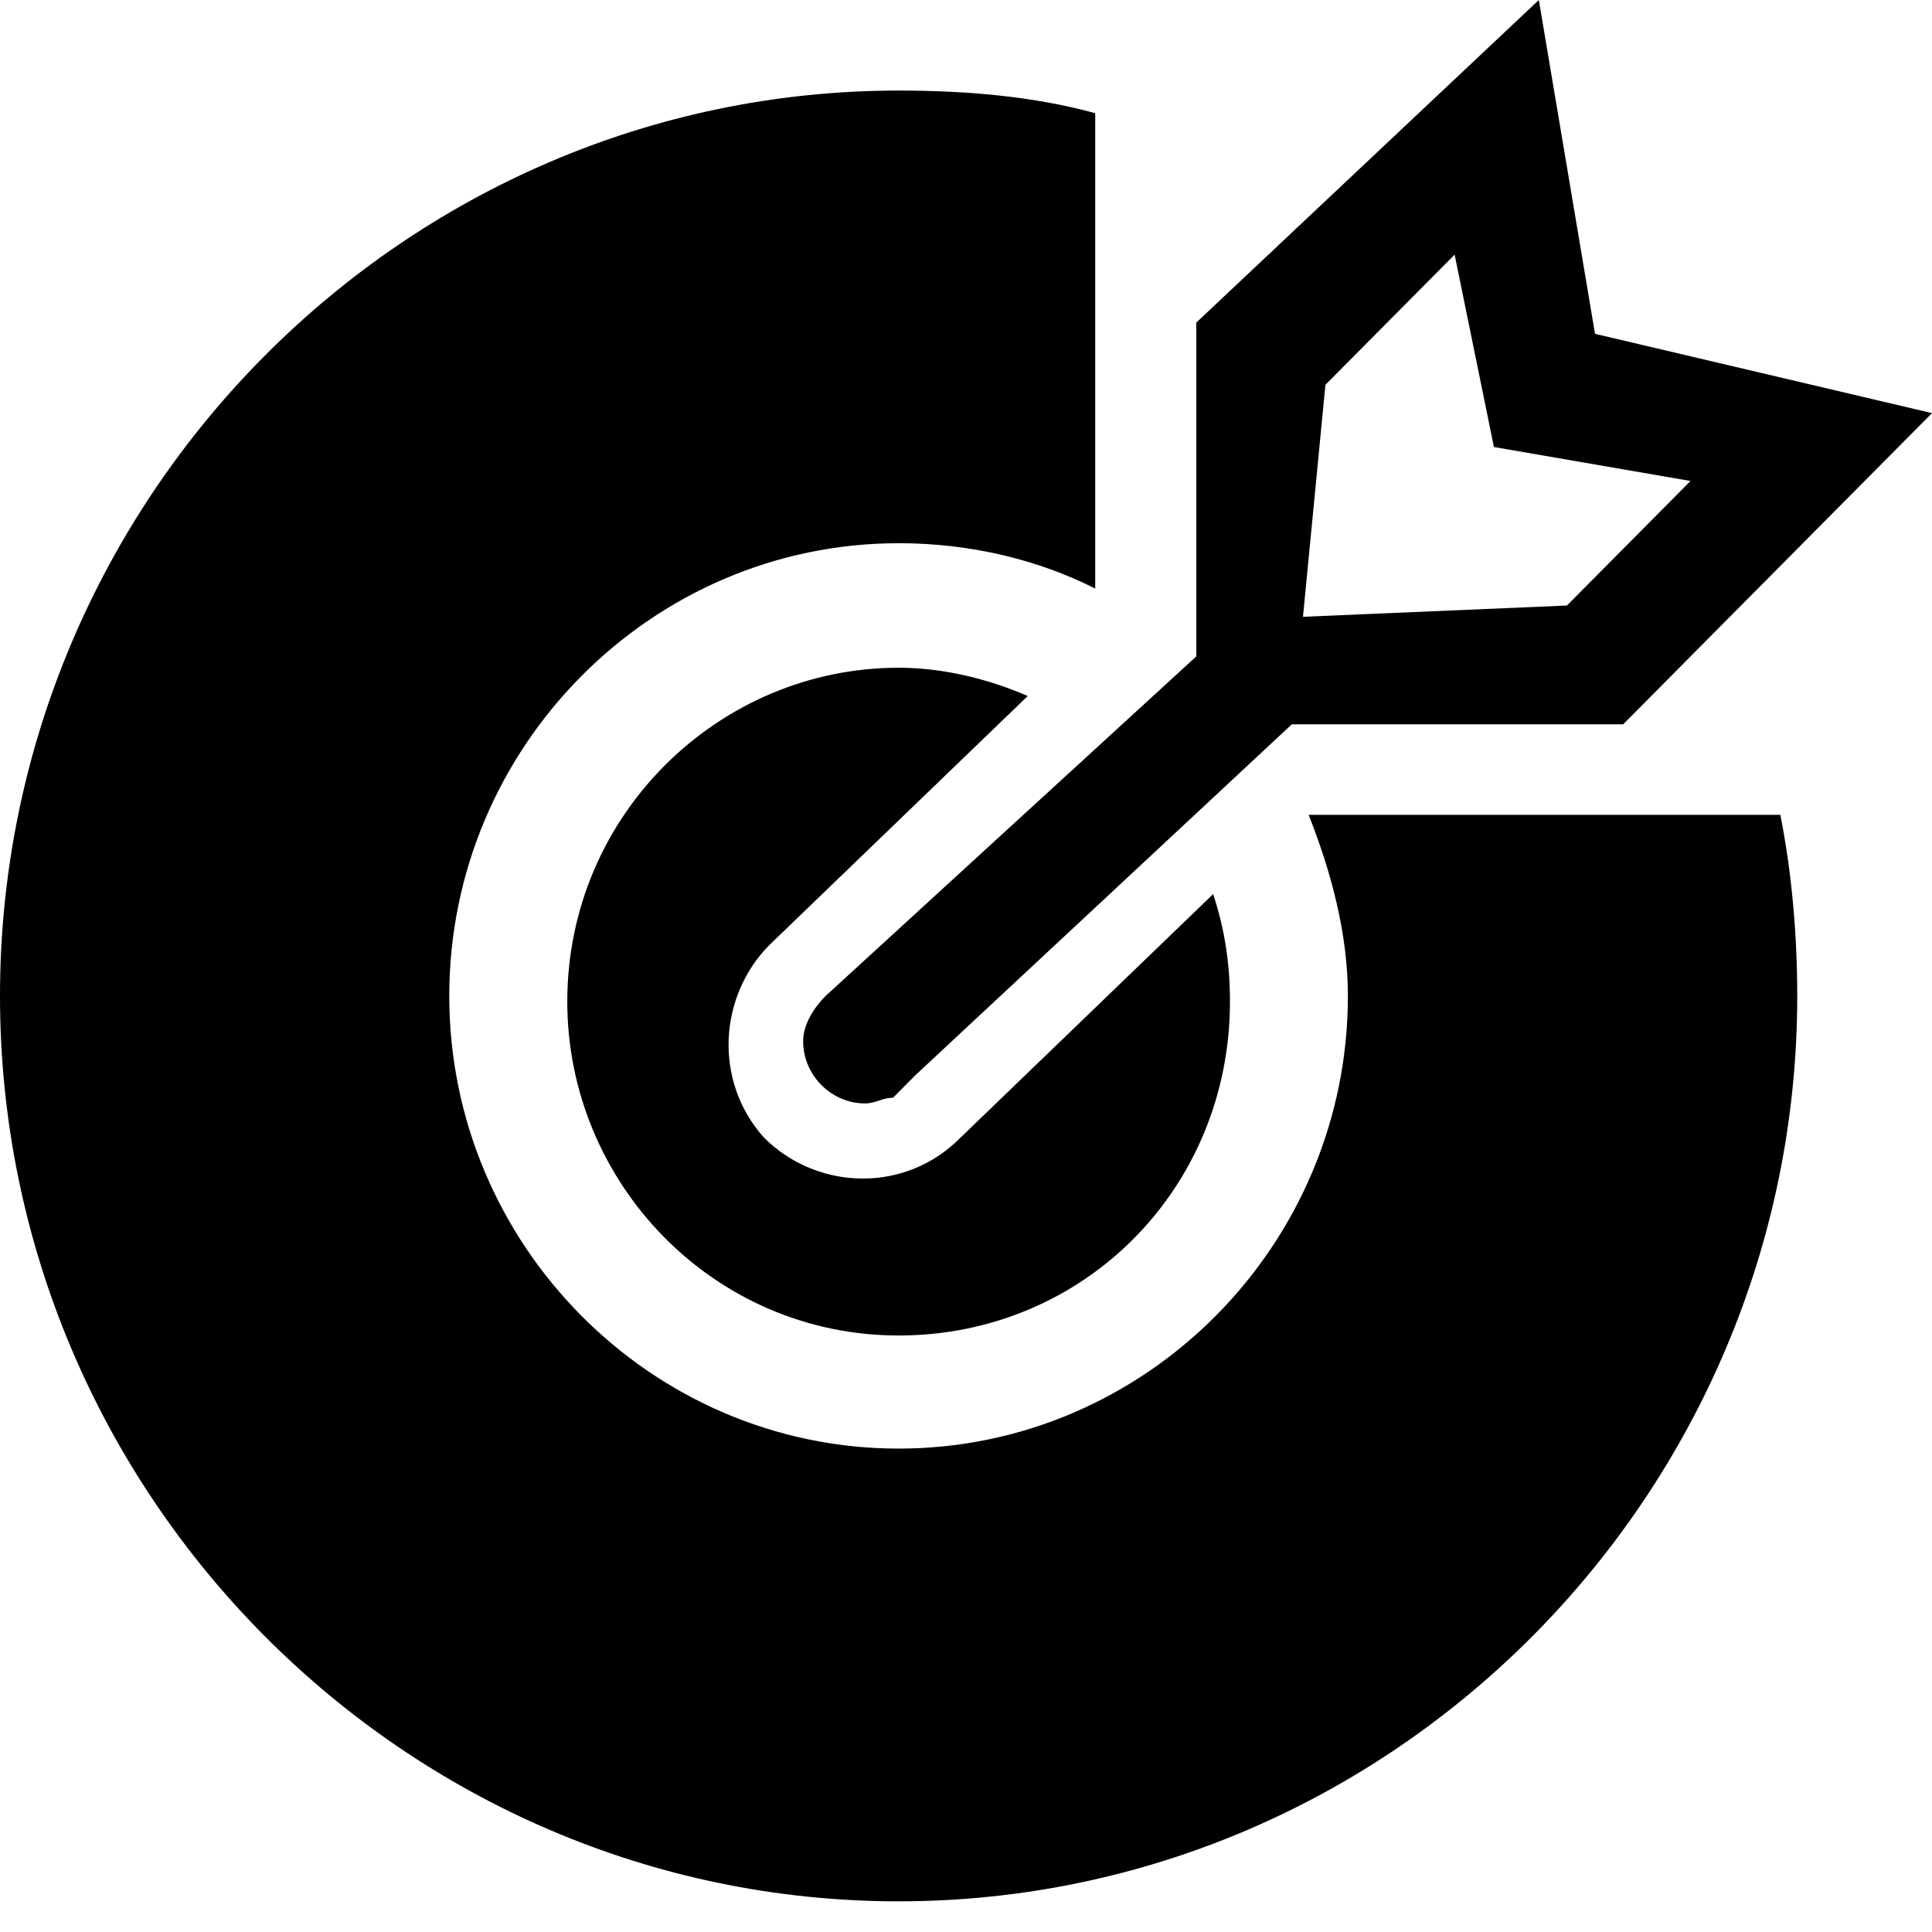 <svg width="24" height="24" viewBox="0 0 24 24" fill="none" xmlns="http://www.w3.org/2000/svg">
<path d="M12.767 8.646C12.279 8.435 11.721 8.295 11.163 8.295C8.93 8.295 7.047 10.123 7.047 12.442C7.047 14.692 8.86 16.59 11.163 16.59C13.465 16.59 15.279 14.762 15.279 12.442C15.279 11.95 15.209 11.528 15.07 11.107L11.861 14.2C11.163 14.832 10.116 14.762 9.488 14.129C8.86 13.426 8.93 12.372 9.558 11.739L12.767 8.646Z" fill="black"/>
<path d="M24 5.132L19.814 4.147L19.116 0L14.861 4.007V8.154L10.256 12.372C10.116 12.512 9.977 12.723 9.977 12.934C9.977 13.356 10.326 13.707 10.744 13.707C10.884 13.707 10.954 13.637 11.093 13.637L11.372 13.356L16.047 8.998H20.163L24 5.132ZM19.465 7.522L16.186 7.662L16.465 4.78L18.07 3.163L18.558 5.553L21 5.975L19.465 7.522Z" fill="black"/>
<path d="M16.256 10.122C16.535 10.825 16.744 11.599 16.744 12.372C16.744 15.465 14.233 17.995 11.163 17.995C8.093 17.995 5.581 15.465 5.581 12.372C5.581 9.279 8.093 6.748 11.163 6.748C12.07 6.748 12.907 6.959 13.605 7.311V1.406C12.837 1.195 12 1.125 11.163 1.125C5.023 1.125 0 6.186 0 12.372C0 18.558 5.023 23.619 11.163 23.619C17.302 23.619 22.326 18.558 22.326 12.372C22.326 11.599 22.256 10.825 22.116 10.122H16.256Z" fill="black"/>
</svg>
